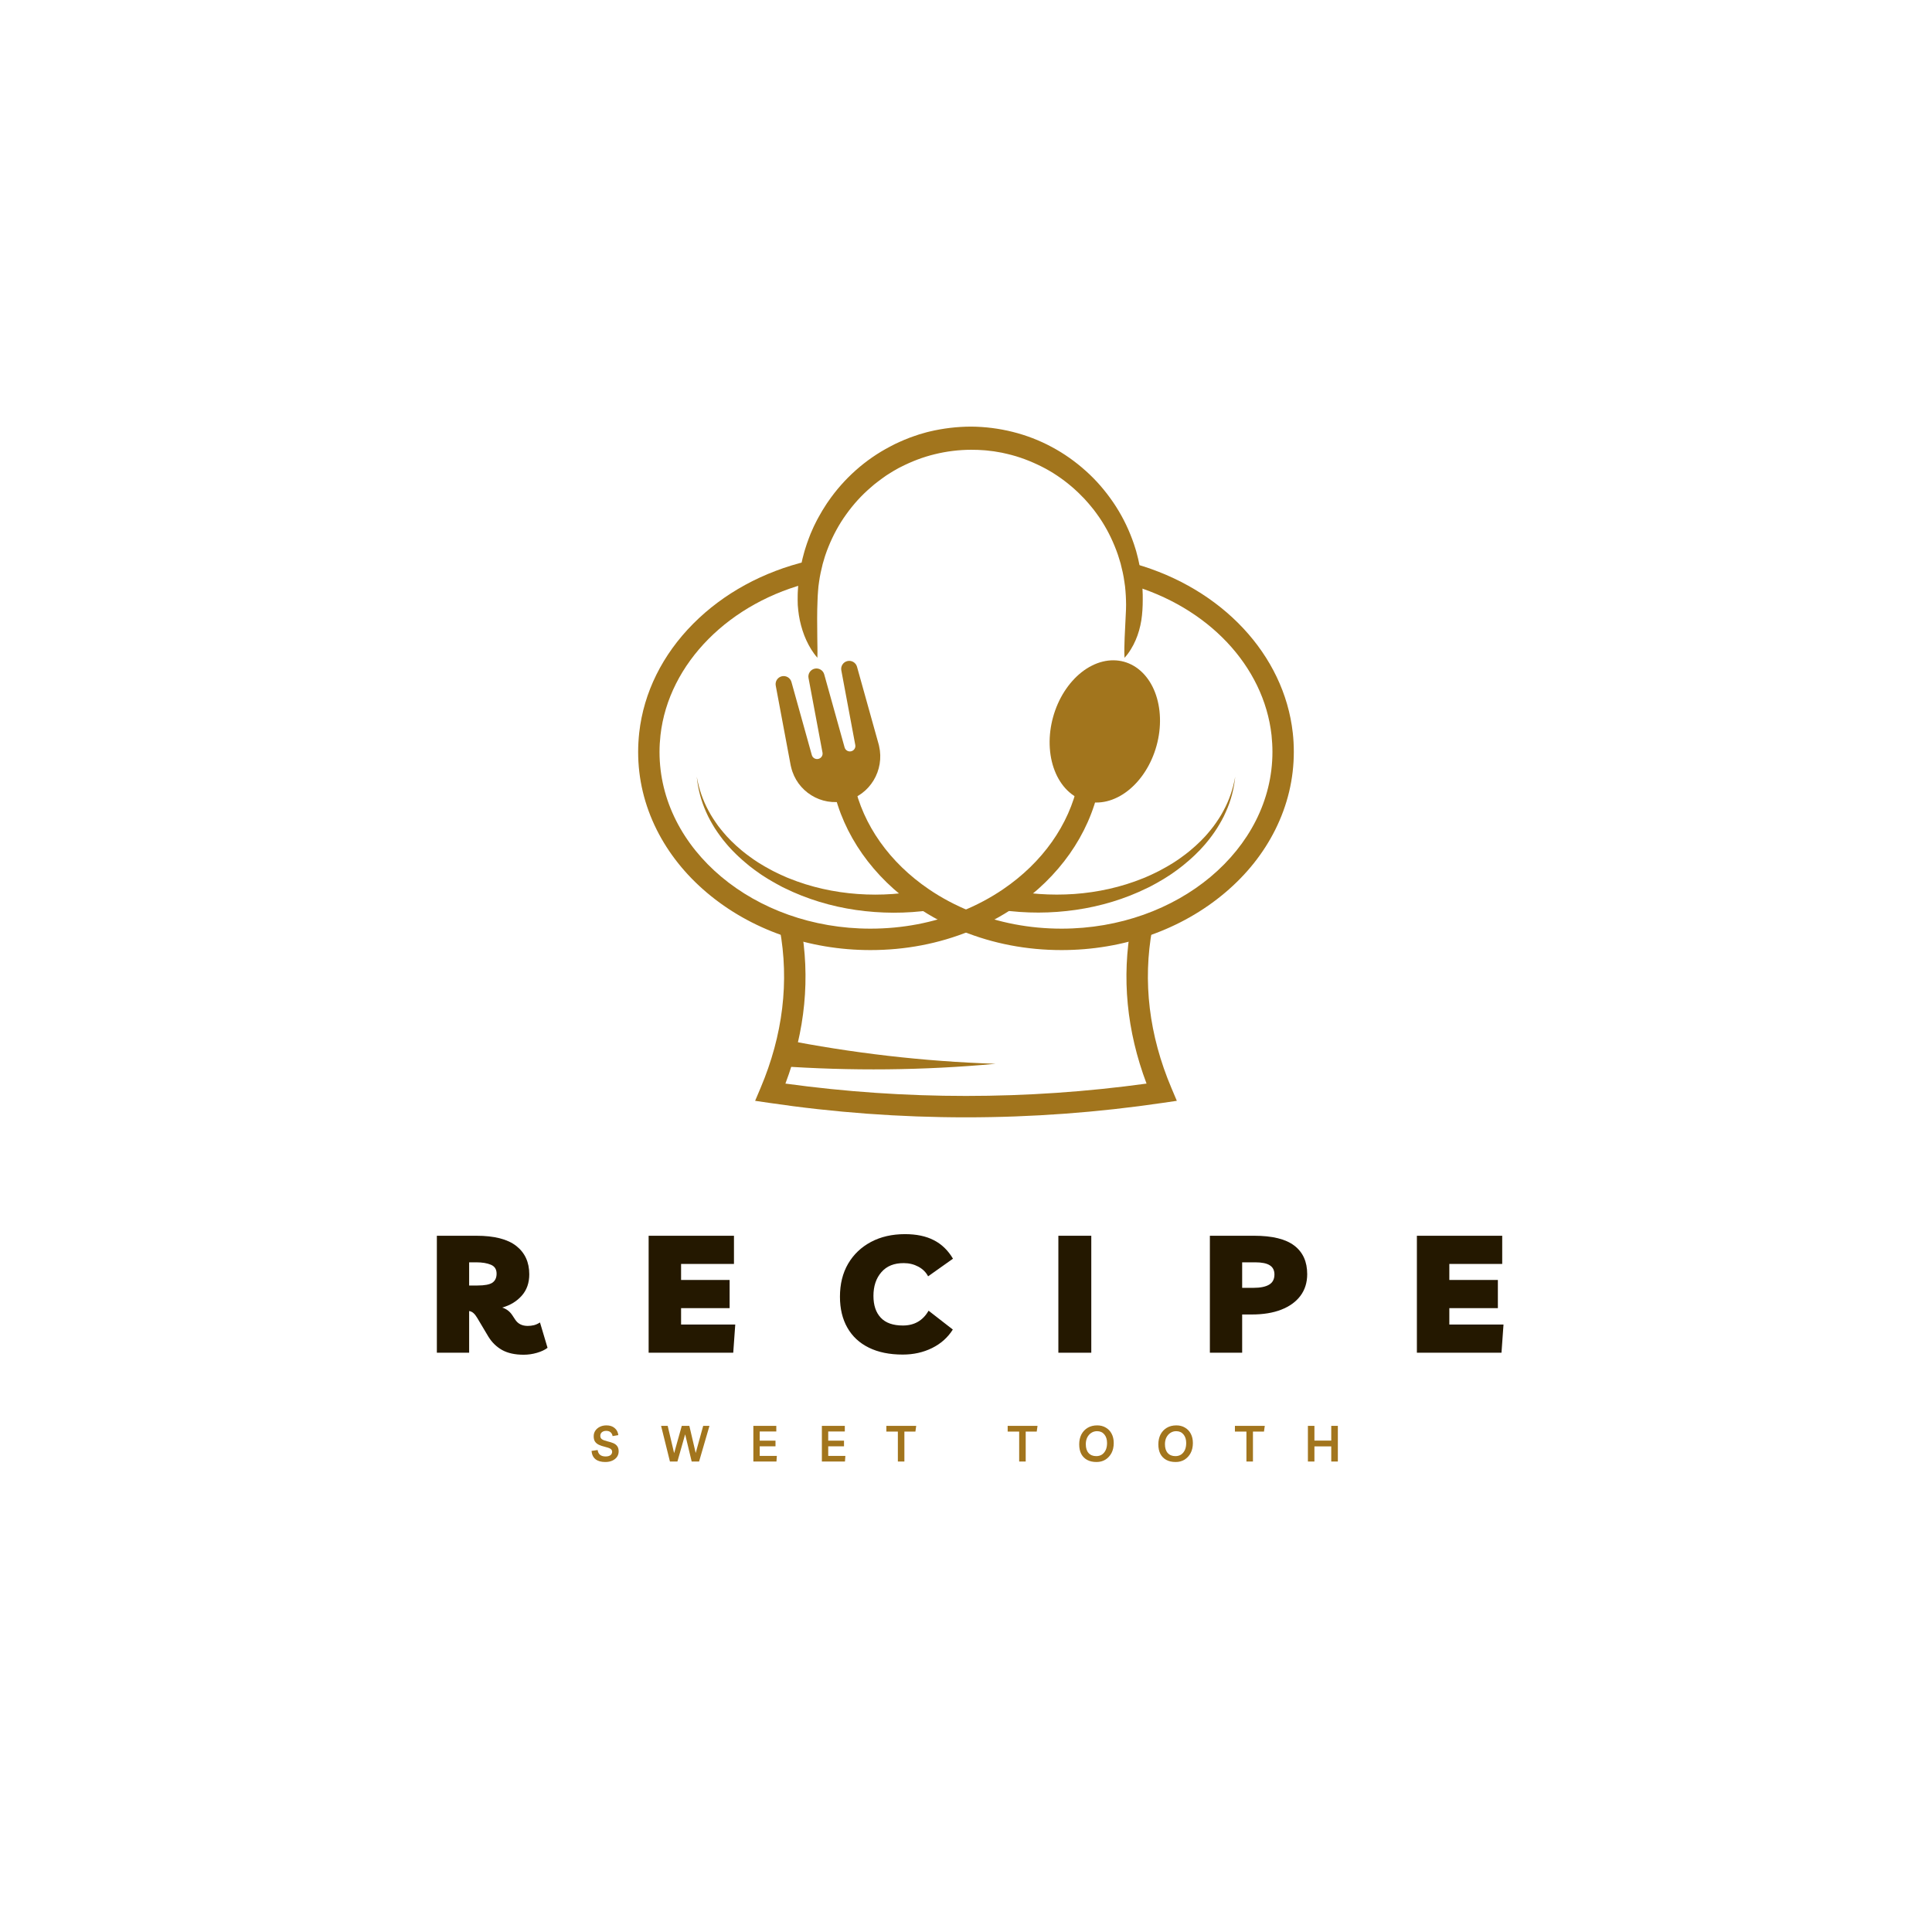 <svg xmlns="http://www.w3.org/2000/svg" xmlns:xlink="http://www.w3.org/1999/xlink" width="500"
    zoomAndPan="magnify" viewBox="0 0 375 375" height="500"
    preserveAspectRatio="xMidYMid meet" version="1.0">
    <defs>
        <g />
        <clipPath id="cc82503582">
            <path d="M 123.867 108 L 214 108 L 214 185 L 123.867 185 Z M 123.867 108 "
                clip-rule="nonzero" />
        </clipPath>
        <clipPath id="9b4a9c870b">
            <path d="M 161 109 L 251.363 109 L 251.363 185 L 161 185 Z M 161 109 "
                clip-rule="nonzero" />
        </clipPath>
        <clipPath id="7409fae8d6">
            <path d="M 154 82.797 L 222 82.797 L 222 128 L 154 128 Z M 154 82.797 "
                clip-rule="nonzero" />
        </clipPath>
    </defs>
    <rect x="-37.5" width="450" fill="#ffffff" y="-37.5" height="450" fill-opacity="1" />
    <rect x="-37.5" width="450" fill="#ffffff" y="-37.5" height="450" fill-opacity="1" />
    <g fill="#241800" fill-opacity="1">
        <g transform="translate(82.872, 262.562)">
            <g>
                <path
                    d="M 21.938 -5.875 L 23.406 -0.953 C 22.895 -0.555 22.211 -0.234 21.359 0.016 C 20.504 0.266 19.641 0.391 18.766 0.391 C 17.078 0.391 15.68 0.082 14.578 -0.531 C 13.473 -1.156 12.578 -2.035 11.891 -3.172 L 9.781 -6.719 C 9.531 -7.145 9.285 -7.461 9.047 -7.672 C 8.816 -7.891 8.531 -8.031 8.188 -8.094 L 8.188 0 L 1.922 0 L 1.922 -22.703 L 9.594 -22.703 C 13.082 -22.703 15.664 -22.039 17.344 -20.719 C 19.02 -19.395 19.859 -17.562 19.859 -15.219 C 19.859 -13.551 19.375 -12.172 18.406 -11.078 C 17.445 -9.984 16.18 -9.211 14.609 -8.766 C 15.422 -8.504 16.062 -8.023 16.531 -7.328 L 17.109 -6.453 C 17.641 -5.617 18.457 -5.203 19.562 -5.203 C 19.969 -5.203 20.367 -5.25 20.766 -5.344 C 21.16 -5.445 21.551 -5.625 21.938 -5.875 Z M 9.531 -17.547 L 8.188 -17.547 L 8.188 -13.047 L 9.812 -13.047 C 11.195 -13.047 12.16 -13.227 12.703 -13.594 C 13.242 -13.969 13.516 -14.551 13.516 -15.344 C 13.516 -16.195 13.145 -16.773 12.406 -17.078 C 11.676 -17.391 10.719 -17.547 9.531 -17.547 Z M 9.531 -17.547 " />
            </g>
        </g>
    </g>
    <g fill="#241800" fill-opacity="1">
        <g transform="translate(123.978, 262.562)">
            <g>
                <path
                    d="M 18.484 -17.234 L 8.219 -17.234 L 8.219 -14.125 L 17.641 -14.125 L 17.641 -8.656 L 8.219 -8.656 L 8.219 -5.469 L 18.734 -5.469 L 18.344 0 L 1.922 0 L 1.922 -22.703 L 18.484 -22.703 Z M 18.484 -17.234 " />
            </g>
        </g>
    </g>
    <g fill="#241800" fill-opacity="1">
        <g transform="translate(162.176, 262.562)">
            <g>
                <path
                    d="M 22.766 -4.5 C 21.785 -2.945 20.441 -1.75 18.734 -0.906 C 17.023 -0.062 15.129 0.359 13.047 0.359 C 10.484 0.359 8.289 -0.086 6.469 -0.984 C 4.645 -1.879 3.254 -3.172 2.297 -4.859 C 1.336 -6.547 0.859 -8.551 0.859 -10.875 C 0.859 -13.32 1.383 -15.453 2.438 -17.266 C 3.5 -19.078 4.977 -20.488 6.875 -21.5 C 8.77 -22.508 10.973 -23.016 13.484 -23.016 C 15.703 -23.016 17.566 -22.625 19.078 -21.844 C 20.598 -21.07 21.836 -19.875 22.797 -18.25 L 17.969 -14.828 C 17.562 -15.617 16.93 -16.242 16.078 -16.703 C 15.223 -17.16 14.285 -17.391 13.266 -17.391 C 11.391 -17.41 9.938 -16.828 8.906 -15.641 C 7.875 -14.461 7.359 -12.926 7.359 -11.031 C 7.359 -9.219 7.832 -7.805 8.781 -6.797 C 9.727 -5.785 11.16 -5.281 13.078 -5.281 C 15.297 -5.281 16.957 -6.238 18.062 -8.156 Z M 22.766 -4.5 " />
            </g>
        </g>
    </g>
    <g fill="#241800" fill-opacity="1">
        <g transform="translate(203.506, 262.562)">
            <g>
                <path
                    d="M 1.922 0 L 1.922 -22.703 L 8.312 -22.703 L 8.312 0 Z M 1.922 0 " />
            </g>
        </g>
    </g>
    <g fill="#241800" fill-opacity="1">
        <g transform="translate(232.915, 262.562)">
            <g>
                <path
                    d="M 8.188 0 L 1.922 0 L 1.922 -22.703 L 10.516 -22.703 C 14.035 -22.703 16.629 -22.066 18.297 -20.797 C 19.973 -19.523 20.812 -17.676 20.812 -15.25 C 20.812 -13.625 20.375 -12.223 19.5 -11.047 C 18.625 -9.879 17.383 -8.984 15.781 -8.359 C 14.188 -7.734 12.281 -7.422 10.062 -7.422 L 8.188 -7.422 Z M 10.703 -17.547 L 8.188 -17.547 L 8.188 -12.594 L 10.391 -12.594 C 11.711 -12.594 12.719 -12.797 13.406 -13.203 C 14.102 -13.609 14.453 -14.27 14.453 -15.188 C 14.453 -16 14.148 -16.594 13.547 -16.969 C 12.953 -17.352 12.004 -17.547 10.703 -17.547 Z M 10.703 -17.547 " />
            </g>
        </g>
    </g>
    <g fill="#241800" fill-opacity="1">
        <g transform="translate(273.095, 262.562)">
            <g>
                <path
                    d="M 18.484 -17.234 L 8.219 -17.234 L 8.219 -14.125 L 17.641 -14.125 L 17.641 -8.656 L 8.219 -8.656 L 8.219 -5.469 L 18.734 -5.469 L 18.344 0 L 1.922 0 L 1.922 -22.703 L 18.484 -22.703 Z M 18.484 -17.234 " />
            </g>
        </g>
    </g>
    <g fill="#a2751d" fill-opacity="1">
        <g transform="translate(114.627, 283.681)">
            <g>
                <path
                    d="M 2.859 0.094 C 2.047 0.094 1.41 -0.086 0.953 -0.453 C 0.504 -0.816 0.25 -1.352 0.188 -2.062 L 1.375 -2.234 C 1.488 -1.398 2.004 -0.984 2.922 -0.984 C 3.316 -0.984 3.625 -1.062 3.844 -1.219 C 4.07 -1.383 4.188 -1.609 4.188 -1.891 C 4.188 -2.148 4.07 -2.348 3.844 -2.484 C 3.625 -2.617 3.27 -2.742 2.781 -2.859 C 2.332 -2.961 1.941 -3.094 1.609 -3.25 C 1.285 -3.406 1.035 -3.613 0.859 -3.875 C 0.691 -4.133 0.609 -4.477 0.609 -4.906 C 0.609 -5.312 0.711 -5.672 0.922 -5.984 C 1.141 -6.305 1.43 -6.555 1.797 -6.734 C 2.172 -6.922 2.602 -7.016 3.094 -7.016 C 3.738 -7.016 4.266 -6.844 4.672 -6.5 C 5.078 -6.164 5.316 -5.707 5.391 -5.125 L 4.281 -4.938 C 4.145 -5.613 3.727 -5.953 3.031 -5.953 C 2.695 -5.953 2.422 -5.863 2.203 -5.688 C 1.992 -5.508 1.891 -5.273 1.891 -4.984 C 1.891 -4.703 1.992 -4.484 2.203 -4.328 C 2.41 -4.18 2.766 -4.047 3.266 -3.922 C 3.711 -3.816 4.098 -3.695 4.422 -3.562 C 4.742 -3.426 4.992 -3.234 5.172 -2.984 C 5.359 -2.734 5.453 -2.395 5.453 -1.969 C 5.453 -1.562 5.344 -1.203 5.125 -0.891 C 4.906 -0.586 4.602 -0.348 4.219 -0.172 C 3.832 0.004 3.379 0.094 2.859 0.094 Z M 2.859 0.094 " />
            </g>
        </g>
    </g>
    <g fill="#a2751d" fill-opacity="1">
        <g transform="translate(128.129, 283.681)">
            <g>
                <path
                    d="M 8.359 -6.922 L 9.578 -6.922 L 7.562 0 L 6.125 0 L 4.859 -5.281 L 3.359 0 L 1.906 0 L 0.188 -6.922 L 1.469 -6.922 L 2.719 -1.625 L 4.203 -6.922 L 5.672 -6.922 L 6.906 -1.656 Z M 8.359 -6.922 " />
            </g>
        </g>
    </g>
    <g fill="#a2751d" fill-opacity="1">
        <g transform="translate(145.507, 283.681)">
            <g>
                <path
                    d="M 5.172 -5.828 L 1.953 -5.828 L 1.953 -4.047 L 5.016 -4.047 L 5.016 -2.953 L 1.953 -2.953 L 1.953 -1.094 L 5.281 -1.094 L 5.203 0 L 0.719 0 L 0.719 -6.922 L 5.172 -6.922 Z M 5.172 -5.828 " />
            </g>
        </g>
    </g>
    <g fill="#a2751d" fill-opacity="1">
        <g transform="translate(158.805, 283.681)">
            <g>
                <path
                    d="M 5.172 -5.828 L 1.953 -5.828 L 1.953 -4.047 L 5.016 -4.047 L 5.016 -2.953 L 1.953 -2.953 L 1.953 -1.094 L 5.281 -1.094 L 5.203 0 L 0.719 0 L 0.719 -6.922 L 5.172 -6.922 Z M 5.172 -5.828 " />
            </g>
        </g>
    </g>
    <g fill="#a2751d" fill-opacity="1">
        <g transform="translate(172.103, 283.681)">
            <g>
                <path
                    d="M 5.734 -6.922 L 5.578 -5.812 L 3.438 -5.812 L 3.438 0 L 2.172 0 L 2.172 -5.812 L -0.062 -5.812 L -0.062 -6.922 Z M 5.734 -6.922 " />
            </g>
        </g>
    </g>
    <g fill="#a2751d" fill-opacity="1">
        <g transform="translate(185.488, 283.681)">
            <g />
        </g>
    </g>
    <g fill="#a2751d" fill-opacity="1">
        <g transform="translate(195.65, 283.681)">
            <g>
                <path
                    d="M 5.734 -6.922 L 5.578 -5.812 L 3.438 -5.812 L 3.438 0 L 2.172 0 L 2.172 -5.812 L -0.062 -5.812 L -0.062 -6.922 Z M 5.734 -6.922 " />
            </g>
        </g>
    </g>
    <g fill="#a2751d" fill-opacity="1">
        <g transform="translate(209.035, 283.681)">
            <g>
                <path
                    d="M 3.797 0.094 C 3.086 0.094 2.484 -0.039 1.984 -0.312 C 1.484 -0.582 1.098 -0.973 0.828 -1.484 C 0.566 -1.992 0.438 -2.609 0.438 -3.328 C 0.438 -4.055 0.578 -4.695 0.859 -5.25 C 1.148 -5.801 1.555 -6.234 2.078 -6.547 C 2.598 -6.859 3.219 -7.016 3.938 -7.016 C 4.57 -7.016 5.129 -6.867 5.609 -6.578 C 6.098 -6.297 6.473 -5.898 6.734 -5.391 C 7.004 -4.879 7.141 -4.281 7.141 -3.594 C 7.141 -2.844 6.992 -2.191 6.703 -1.641 C 6.41 -1.098 6.016 -0.672 5.516 -0.359 C 5.016 -0.055 4.441 0.094 3.797 0.094 Z M 3.75 -1.047 C 4.164 -1.047 4.531 -1.145 4.844 -1.344 C 5.156 -1.551 5.398 -1.844 5.578 -2.219 C 5.754 -2.594 5.844 -3.051 5.844 -3.594 C 5.844 -4.289 5.664 -4.848 5.312 -5.266 C 4.969 -5.68 4.5 -5.891 3.906 -5.891 C 3.488 -5.891 3.113 -5.781 2.781 -5.562 C 2.457 -5.352 2.195 -5.055 2 -4.672 C 1.812 -4.297 1.719 -3.859 1.719 -3.359 C 1.719 -2.617 1.898 -2.047 2.266 -1.641 C 2.629 -1.242 3.125 -1.047 3.75 -1.047 Z M 3.75 -1.047 " />
            </g>
        </g>
    </g>
    <g fill="#a2751d" fill-opacity="1">
        <g transform="translate(224.397, 283.681)">
            <g>
                <path
                    d="M 3.797 0.094 C 3.086 0.094 2.484 -0.039 1.984 -0.312 C 1.484 -0.582 1.098 -0.973 0.828 -1.484 C 0.566 -1.992 0.438 -2.609 0.438 -3.328 C 0.438 -4.055 0.578 -4.695 0.859 -5.25 C 1.148 -5.801 1.555 -6.234 2.078 -6.547 C 2.598 -6.859 3.219 -7.016 3.938 -7.016 C 4.57 -7.016 5.129 -6.867 5.609 -6.578 C 6.098 -6.297 6.473 -5.898 6.734 -5.391 C 7.004 -4.879 7.141 -4.281 7.141 -3.594 C 7.141 -2.844 6.992 -2.191 6.703 -1.641 C 6.41 -1.098 6.016 -0.672 5.516 -0.359 C 5.016 -0.055 4.441 0.094 3.797 0.094 Z M 3.75 -1.047 C 4.164 -1.047 4.531 -1.145 4.844 -1.344 C 5.156 -1.551 5.398 -1.844 5.578 -2.219 C 5.754 -2.594 5.844 -3.051 5.844 -3.594 C 5.844 -4.289 5.664 -4.848 5.312 -5.266 C 4.969 -5.68 4.5 -5.891 3.906 -5.891 C 3.488 -5.891 3.113 -5.781 2.781 -5.562 C 2.457 -5.352 2.195 -5.055 2 -4.672 C 1.812 -4.297 1.719 -3.859 1.719 -3.359 C 1.719 -2.617 1.898 -2.047 2.266 -1.641 C 2.629 -1.242 3.125 -1.047 3.75 -1.047 Z M 3.75 -1.047 " />
            </g>
        </g>
    </g>
    <g fill="#a2751d" fill-opacity="1">
        <g transform="translate(239.759, 283.681)">
            <g>
                <path
                    d="M 5.734 -6.922 L 5.578 -5.812 L 3.438 -5.812 L 3.438 0 L 2.172 0 L 2.172 -5.812 L -0.062 -5.812 L -0.062 -6.922 Z M 5.734 -6.922 " />
            </g>
        </g>
    </g>
    <g fill="#a2751d" fill-opacity="1">
        <g transform="translate(253.145, 283.681)">
            <g>
                <path
                    d="M 0.719 0 L 0.719 -6.922 L 1.984 -6.922 L 1.984 -4.062 L 5.25 -4.062 L 5.25 -6.922 L 6.531 -6.922 L 6.531 0 L 5.25 0 L 5.25 -2.938 L 1.984 -2.938 L 1.984 0 Z M 0.719 0 " />
            </g>
        </g>
    </g>
    <g clip-path="url(#cc82503582)">
        <path fill="#a2751d"
            d="M 168.953 184.41 C 156.973 184.41 145.695 180.449 137.199 173.262 C 133.031 169.738 129.762 165.625 127.461 161.039 C 125.078 156.262 123.863 151.18 123.863 145.945 C 123.863 144.715 123.938 143.461 124.07 142.227 C 124.949 134.387 128.582 127.07 134.562 121.051 C 140.422 115.164 148.113 110.961 156.797 108.895 L 157.758 112.941 C 141.648 116.773 129.77 128.734 128.199 142.695 C 128.078 143.77 128.012 144.863 128.012 145.945 C 128.012 164.859 146.375 180.25 168.945 180.25 C 175.168 180.25 181.148 179.109 186.707 176.859 C 189.539 175.711 192.223 174.289 194.68 172.617 C 202.332 167.422 207.5 160.113 209.227 152.051 L 213.293 152.918 C 211.34 162.039 205.555 170.254 197.016 176.055 C 194.312 177.887 191.379 179.457 188.27 180.711 C 182.223 183.168 175.719 184.41 168.953 184.41 Z M 168.953 184.41 "
            fill-opacity="1" fill-rule="nonzero" />
    </g>
    <g clip-path="url(#9b4a9c870b)">
        <path fill="#a2751d"
            d="M 206.051 184.41 C 199.285 184.41 192.781 183.168 186.727 180.711 C 183.625 179.457 180.68 177.887 177.98 176.055 C 169.438 170.262 163.656 162.039 161.703 152.918 L 165.766 152.051 C 167.496 160.113 172.664 167.422 180.316 172.617 C 182.773 174.289 185.457 175.711 188.285 176.859 C 193.848 179.109 199.828 180.25 206.051 180.25 C 228.617 180.25 246.98 164.859 246.98 145.945 C 246.98 144.852 246.914 143.762 246.805 142.695 C 245.301 129.258 234.449 117.773 219.16 113.438 L 220.293 109.438 C 237.207 114.23 249.234 127.098 250.926 142.227 C 251.066 143.441 251.129 144.695 251.129 145.945 C 251.129 151.18 249.914 156.262 247.531 161.039 C 245.242 165.625 241.965 169.738 237.797 173.262 C 229.301 180.449 218.031 184.41 206.051 184.41 Z M 206.051 184.41 "
            fill-opacity="1" fill-rule="nonzero" />
    </g>
    <path fill="#a2751d"
        d="M 135.238 150.75 C 135.648 153.066 136.406 155.32 137.527 157.367 C 138.07 158.402 138.723 159.367 139.395 160.309 C 139.762 160.766 140.098 161.234 140.488 161.664 C 140.676 161.879 140.863 162.105 141.059 162.32 L 141.656 162.945 L 141.957 163.254 L 142.273 163.551 L 142.898 164.148 C 143.113 164.348 143.34 164.535 143.555 164.719 C 143.77 164.906 143.984 165.102 144.219 165.281 C 144.676 165.637 145.113 166 145.59 166.328 C 145.824 166.496 146.059 166.664 146.293 166.832 L 147.012 167.309 L 147.375 167.543 C 147.496 167.617 147.617 167.691 147.75 167.766 L 148.488 168.207 C 148.73 168.355 148.992 168.484 149.246 168.625 L 150 169.039 L 150.777 169.422 C 151.039 169.543 151.293 169.684 151.555 169.793 L 152.34 170.141 C 152.469 170.195 152.598 170.262 152.73 170.316 L 153.133 170.477 C 157.395 172.207 161.918 173.195 166.469 173.523 C 171.02 173.852 175.605 173.523 180.008 172.551 L 180.746 176.645 C 175.867 177.344 170.941 177.316 166.129 176.625 C 161.316 175.926 156.617 174.512 152.281 172.375 L 151.871 172.176 C 151.738 172.113 151.602 172.039 151.469 171.961 L 150.676 171.531 C 150.402 171.391 150.152 171.234 149.891 171.086 L 149.105 170.625 L 148.34 170.141 C 148.086 169.973 147.824 169.824 147.582 169.645 L 146.844 169.121 C 146.723 169.039 146.59 168.953 146.48 168.859 L 146.125 168.59 L 145.402 168.039 C 145.172 167.852 144.938 167.656 144.711 167.457 C 144.246 167.086 143.805 166.664 143.359 166.262 C 143.133 166.066 142.93 165.84 142.711 165.637 C 142.496 165.422 142.281 165.215 142.078 165 L 141.469 164.336 L 141.172 164 L 140.883 163.656 L 140.312 162.965 C 140.125 162.73 139.957 162.488 139.77 162.242 C 139.406 161.766 139.086 161.262 138.75 160.766 C 138.125 159.75 137.527 158.711 137.059 157.617 C 136.07 155.422 135.469 153.094 135.238 150.75 Z M 135.238 150.75 "
        fill-opacity="1" fill-rule="nonzero" />
    <path fill="#a2751d"
        d="M 194.988 172.551 C 199.387 173.523 203.977 173.84 208.527 173.523 C 213.078 173.195 217.602 172.207 221.863 170.477 L 222.266 170.316 C 222.395 170.262 222.527 170.207 222.656 170.141 L 223.441 169.793 C 223.703 169.684 223.965 169.551 224.219 169.422 L 224.992 169.039 L 225.75 168.625 C 226.004 168.484 226.266 168.355 226.508 168.207 L 227.246 167.766 C 227.367 167.691 227.496 167.617 227.617 167.543 L 227.984 167.309 L 228.703 166.832 C 228.938 166.672 229.172 166.496 229.402 166.328 C 229.879 166 230.328 165.637 230.777 165.281 C 231.012 165.102 231.227 164.918 231.441 164.719 C 231.656 164.535 231.879 164.348 232.094 164.148 L 232.723 163.551 L 233.039 163.254 L 233.336 162.945 L 233.938 162.32 C 234.133 162.105 234.32 161.879 234.508 161.664 C 234.898 161.234 235.234 160.766 235.598 160.309 C 236.281 159.367 236.934 158.402 237.469 157.367 C 238.59 155.32 239.348 153.078 239.758 150.75 C 239.523 153.094 238.926 155.422 237.934 157.59 C 237.469 158.684 236.871 159.723 236.242 160.738 C 235.906 161.234 235.59 161.75 235.227 162.215 C 235.047 162.457 234.871 162.703 234.684 162.934 L 234.113 163.629 L 233.824 163.973 L 233.523 164.309 L 232.918 164.973 C 232.711 165.188 232.496 165.402 232.281 165.609 C 232.066 165.824 231.863 166.039 231.637 166.234 C 231.188 166.637 230.758 167.055 230.281 167.43 C 230.047 167.625 229.824 167.824 229.59 168.008 L 228.871 168.562 L 228.516 168.832 C 228.395 168.926 228.273 169.008 228.152 169.094 L 227.414 169.617 C 227.172 169.793 226.91 169.945 226.656 170.113 L 225.891 170.598 L 225.105 171.055 C 224.844 171.207 224.59 171.363 224.32 171.504 L 223.527 171.934 C 223.395 172.008 223.266 172.074 223.125 172.148 L 222.711 172.344 C 218.375 174.484 213.676 175.898 208.863 176.598 C 204.051 177.297 199.117 177.316 194.25 176.617 Z M 194.988 172.551 "
        fill-opacity="1" fill-rule="nonzero" />
    <g clip-path="url(#7409fae8d6)">
        <path fill="#a2751d"
            d="M 218.266 127.68 C 218.219 126.988 218.227 126.332 218.238 125.688 C 218.246 125.043 218.266 124.406 218.293 123.789 C 218.348 122.547 218.406 121.324 218.469 120.117 C 218.5 119.512 218.535 118.914 218.555 118.305 C 218.574 117.699 218.582 117.102 218.555 116.492 C 218.527 115.895 218.516 115.285 218.453 114.688 L 218.367 113.793 C 218.332 113.492 218.285 113.195 218.238 112.895 C 218.078 111.699 217.809 110.531 217.508 109.371 C 217.422 109.082 217.332 108.801 217.246 108.512 C 217.152 108.223 217.078 107.934 216.977 107.652 C 216.77 107.09 216.582 106.52 216.34 105.969 C 215.434 103.754 214.285 101.645 212.871 99.719 L 212.34 99 L 211.781 98.309 C 211.414 97.84 211.004 97.402 210.613 96.961 L 210.461 96.793 L 210.305 96.633 L 209.984 96.316 C 209.77 96.113 209.574 95.887 209.359 95.68 L 208.707 95.074 C 208.594 94.973 208.492 94.867 208.379 94.773 L 208.043 94.484 C 206.238 92.945 204.258 91.598 202.137 90.543 C 200.016 89.484 197.801 88.637 195.492 88.102 L 194.621 87.906 L 194.406 87.859 L 194.191 87.824 L 193.754 87.746 C 193.465 87.703 193.176 87.645 192.883 87.598 L 192.008 87.496 L 191.566 87.441 C 191.418 87.422 191.27 87.422 191.129 87.402 L 190.238 87.348 C 189.949 87.316 189.652 87.328 189.352 87.316 L 188.465 87.301 C 186.102 87.309 183.746 87.598 181.457 88.16 C 179.168 88.711 176.953 89.562 174.848 90.637 L 174.457 90.832 C 174.324 90.898 174.203 90.98 174.074 91.047 L 173.309 91.484 C 173.055 91.637 172.812 91.805 172.559 91.953 L 172.188 92.188 L 172 92.309 L 171.82 92.438 C 171.344 92.785 170.852 93.113 170.391 93.484 L 169.691 94.027 L 169 94.625 C 167.207 96.156 165.605 97.934 164.234 99.859 C 162.852 101.773 161.719 103.875 160.824 106.074 C 160.59 106.613 160.402 107.184 160.207 107.734 C 160.102 108.016 160.027 108.305 159.945 108.586 C 159.859 108.867 159.766 109.156 159.691 109.438 C 159.402 110.586 159.141 111.746 158.98 112.934 C 158.945 113.23 158.898 113.52 158.859 113.82 L 158.785 114.707 C 158.719 115.297 158.719 115.895 158.684 116.492 C 158.625 117.688 158.617 118.883 158.609 120.09 C 158.609 121.297 158.617 122.52 158.637 123.773 L 158.664 125.68 C 158.664 126.324 158.684 126.977 158.656 127.668 C 157.75 126.648 157.066 125.48 156.504 124.266 C 155.945 123.051 155.543 121.762 155.254 120.445 C 155.113 119.789 155.012 119.129 154.938 118.453 C 154.859 117.781 154.812 117.117 154.824 116.445 C 154.824 116.109 154.824 115.773 154.832 115.438 C 154.832 115.102 154.859 114.762 154.879 114.426 L 154.945 113.418 C 154.973 113.082 155.02 112.746 155.059 112.41 C 155.199 111.062 155.469 109.734 155.766 108.43 C 155.852 108.102 155.945 107.773 156.027 107.445 C 156.121 107.121 156.195 106.793 156.309 106.477 C 156.523 105.828 156.711 105.184 156.965 104.559 L 157.328 103.613 L 157.738 102.68 L 157.945 102.215 C 158.012 102.055 158.094 101.906 158.168 101.754 L 158.625 100.848 C 158.703 100.699 158.785 100.551 158.871 100.402 L 159.121 99.961 C 159.289 99.672 159.449 99.363 159.625 99.082 L 160.168 98.223 C 160.262 98.082 160.348 97.934 160.441 97.793 L 160.73 97.371 C 163.793 92.906 167.961 89.176 172.793 86.664 L 173.699 86.195 C 174.008 86.047 174.316 85.918 174.625 85.766 C 175.242 85.469 175.879 85.234 176.504 84.98 C 176.82 84.852 177.141 84.75 177.465 84.637 C 177.785 84.523 178.109 84.41 178.438 84.309 L 179.418 84.027 L 179.914 83.887 C 180.082 83.844 180.242 83.812 180.41 83.766 C 183.055 83.133 185.773 82.812 188.492 82.805 C 193.922 82.844 199.359 84.18 204.125 86.746 C 206.52 88.02 208.742 89.598 210.75 91.402 C 212.77 93.195 214.535 95.262 216.059 97.484 C 217.582 99.711 218.816 102.121 219.75 104.633 C 220.004 105.262 220.191 105.906 220.395 106.539 C 220.508 106.859 220.582 107.184 220.668 107.512 C 220.75 107.84 220.844 108.156 220.918 108.484 C 221.207 109.793 221.469 111.109 221.602 112.438 C 221.637 112.773 221.676 113.102 221.703 113.438 L 221.762 114.438 C 221.816 115.102 221.797 115.773 221.805 116.438 C 221.816 117.102 221.777 117.773 221.742 118.438 C 221.703 119.098 221.629 119.762 221.527 120.426 C 221.312 121.742 220.957 123.035 220.422 124.258 C 220.16 124.875 219.852 125.465 219.5 126.031 C 219.133 126.633 218.742 127.172 218.266 127.68 Z M 218.266 127.68 "
            fill-opacity="1" fill-rule="nonzero" />
    </g>
    <path fill="#a2751d"
        d="M 187.504 216.875 C 174.719 216.875 161.934 215.938 149.234 214.059 L 146.57 213.668 L 147.617 211.191 C 151.973 200.914 153.227 190.504 151.34 180.25 L 155.43 179.504 C 157.309 189.734 156.309 200.09 152.449 210.324 C 175.719 213.52 199.277 213.52 222.543 210.324 C 218.684 200.09 217.684 189.734 219.562 179.504 L 223.656 180.25 C 221.77 190.504 223.02 200.914 227.375 211.191 L 228.422 213.668 L 225.758 214.059 C 213.07 215.93 200.285 216.875 187.504 216.875 Z M 187.504 216.875 "
        fill-opacity="1" fill-rule="nonzero" />
    <path fill="#a2751d"
        d="M 151.711 201.699 C 165.328 204.398 179.23 206.023 193.25 206.48 C 179.289 207.77 165.141 207.91 151.012 206.91 Z M 151.711 201.699 "
        fill-opacity="1" fill-rule="nonzero" />
    <path fill="#a2751d"
        d="M 170.578 144.574 L 170.625 144.789 C 171.727 149.516 168.852 154.328 164.133 155.449 C 161.758 156.012 159.383 155.555 157.469 154.355 C 155.562 153.172 154.105 151.254 153.551 148.891 L 153.469 148.543 L 150.57 133.078 C 150.414 132.258 150.938 131.453 151.758 131.266 C 152.57 131.078 153.395 131.566 153.617 132.367 L 157.57 146.543 C 157.719 147.098 158.281 147.434 158.844 147.301 C 159.402 147.172 159.758 146.629 159.645 146.066 L 156.934 131.602 C 156.777 130.781 157.301 129.977 158.121 129.789 C 158.934 129.602 159.758 130.09 159.98 130.891 L 163.934 145.066 C 164.086 145.621 164.645 145.957 165.207 145.824 C 165.766 145.695 166.121 145.152 166.008 144.59 L 163.301 130.125 C 163.141 129.305 163.664 128.5 164.484 128.312 C 165.301 128.125 166.121 128.613 166.344 129.414 Z M 170.578 144.574 "
        fill-opacity="1" fill-rule="nonzero" />
    <path fill="#a2751d"
        d="M 218.164 128.441 C 218.824 128.625 219.453 128.891 220.055 129.242 C 220.652 129.594 221.211 130.023 221.727 130.531 C 222.242 131.039 222.707 131.613 223.121 132.258 C 223.531 132.902 223.887 133.602 224.18 134.359 C 224.473 135.113 224.699 135.914 224.863 136.75 C 225.027 137.59 225.121 138.457 225.148 139.344 C 225.176 140.234 225.133 141.133 225.023 142.039 C 224.91 142.945 224.734 143.844 224.488 144.73 C 224.246 145.617 223.938 146.48 223.57 147.316 C 223.203 148.152 222.781 148.945 222.301 149.695 C 221.824 150.445 221.301 151.141 220.73 151.777 C 220.16 152.414 219.555 152.984 218.918 153.484 C 218.277 153.984 217.617 154.406 216.93 154.746 C 216.246 155.09 215.555 155.348 214.852 155.52 C 214.148 155.691 213.449 155.773 212.754 155.77 C 212.059 155.766 211.383 155.672 210.723 155.492 C 210.062 155.309 209.434 155.043 208.836 154.691 C 208.234 154.34 207.676 153.91 207.16 153.402 C 206.645 152.895 206.18 152.32 205.77 151.676 C 205.355 151.031 205.004 150.332 204.711 149.574 C 204.414 148.82 204.188 148.02 204.023 147.184 C 203.859 146.344 203.766 145.477 203.738 144.59 C 203.711 143.699 203.754 142.801 203.863 141.895 C 203.977 140.988 204.152 140.09 204.398 139.203 C 204.641 138.316 204.949 137.453 205.316 136.617 C 205.684 135.781 206.109 134.988 206.586 134.238 C 207.066 133.488 207.59 132.793 208.16 132.156 C 208.727 131.516 209.332 130.949 209.973 130.449 C 210.609 129.949 211.273 129.527 211.957 129.188 C 212.641 128.844 213.336 128.586 214.039 128.414 C 214.742 128.242 215.438 128.16 216.133 128.164 C 216.828 128.168 217.504 128.262 218.164 128.441 Z M 218.164 128.441 "
        fill-opacity="1" fill-rule="nonzero" />
</svg>